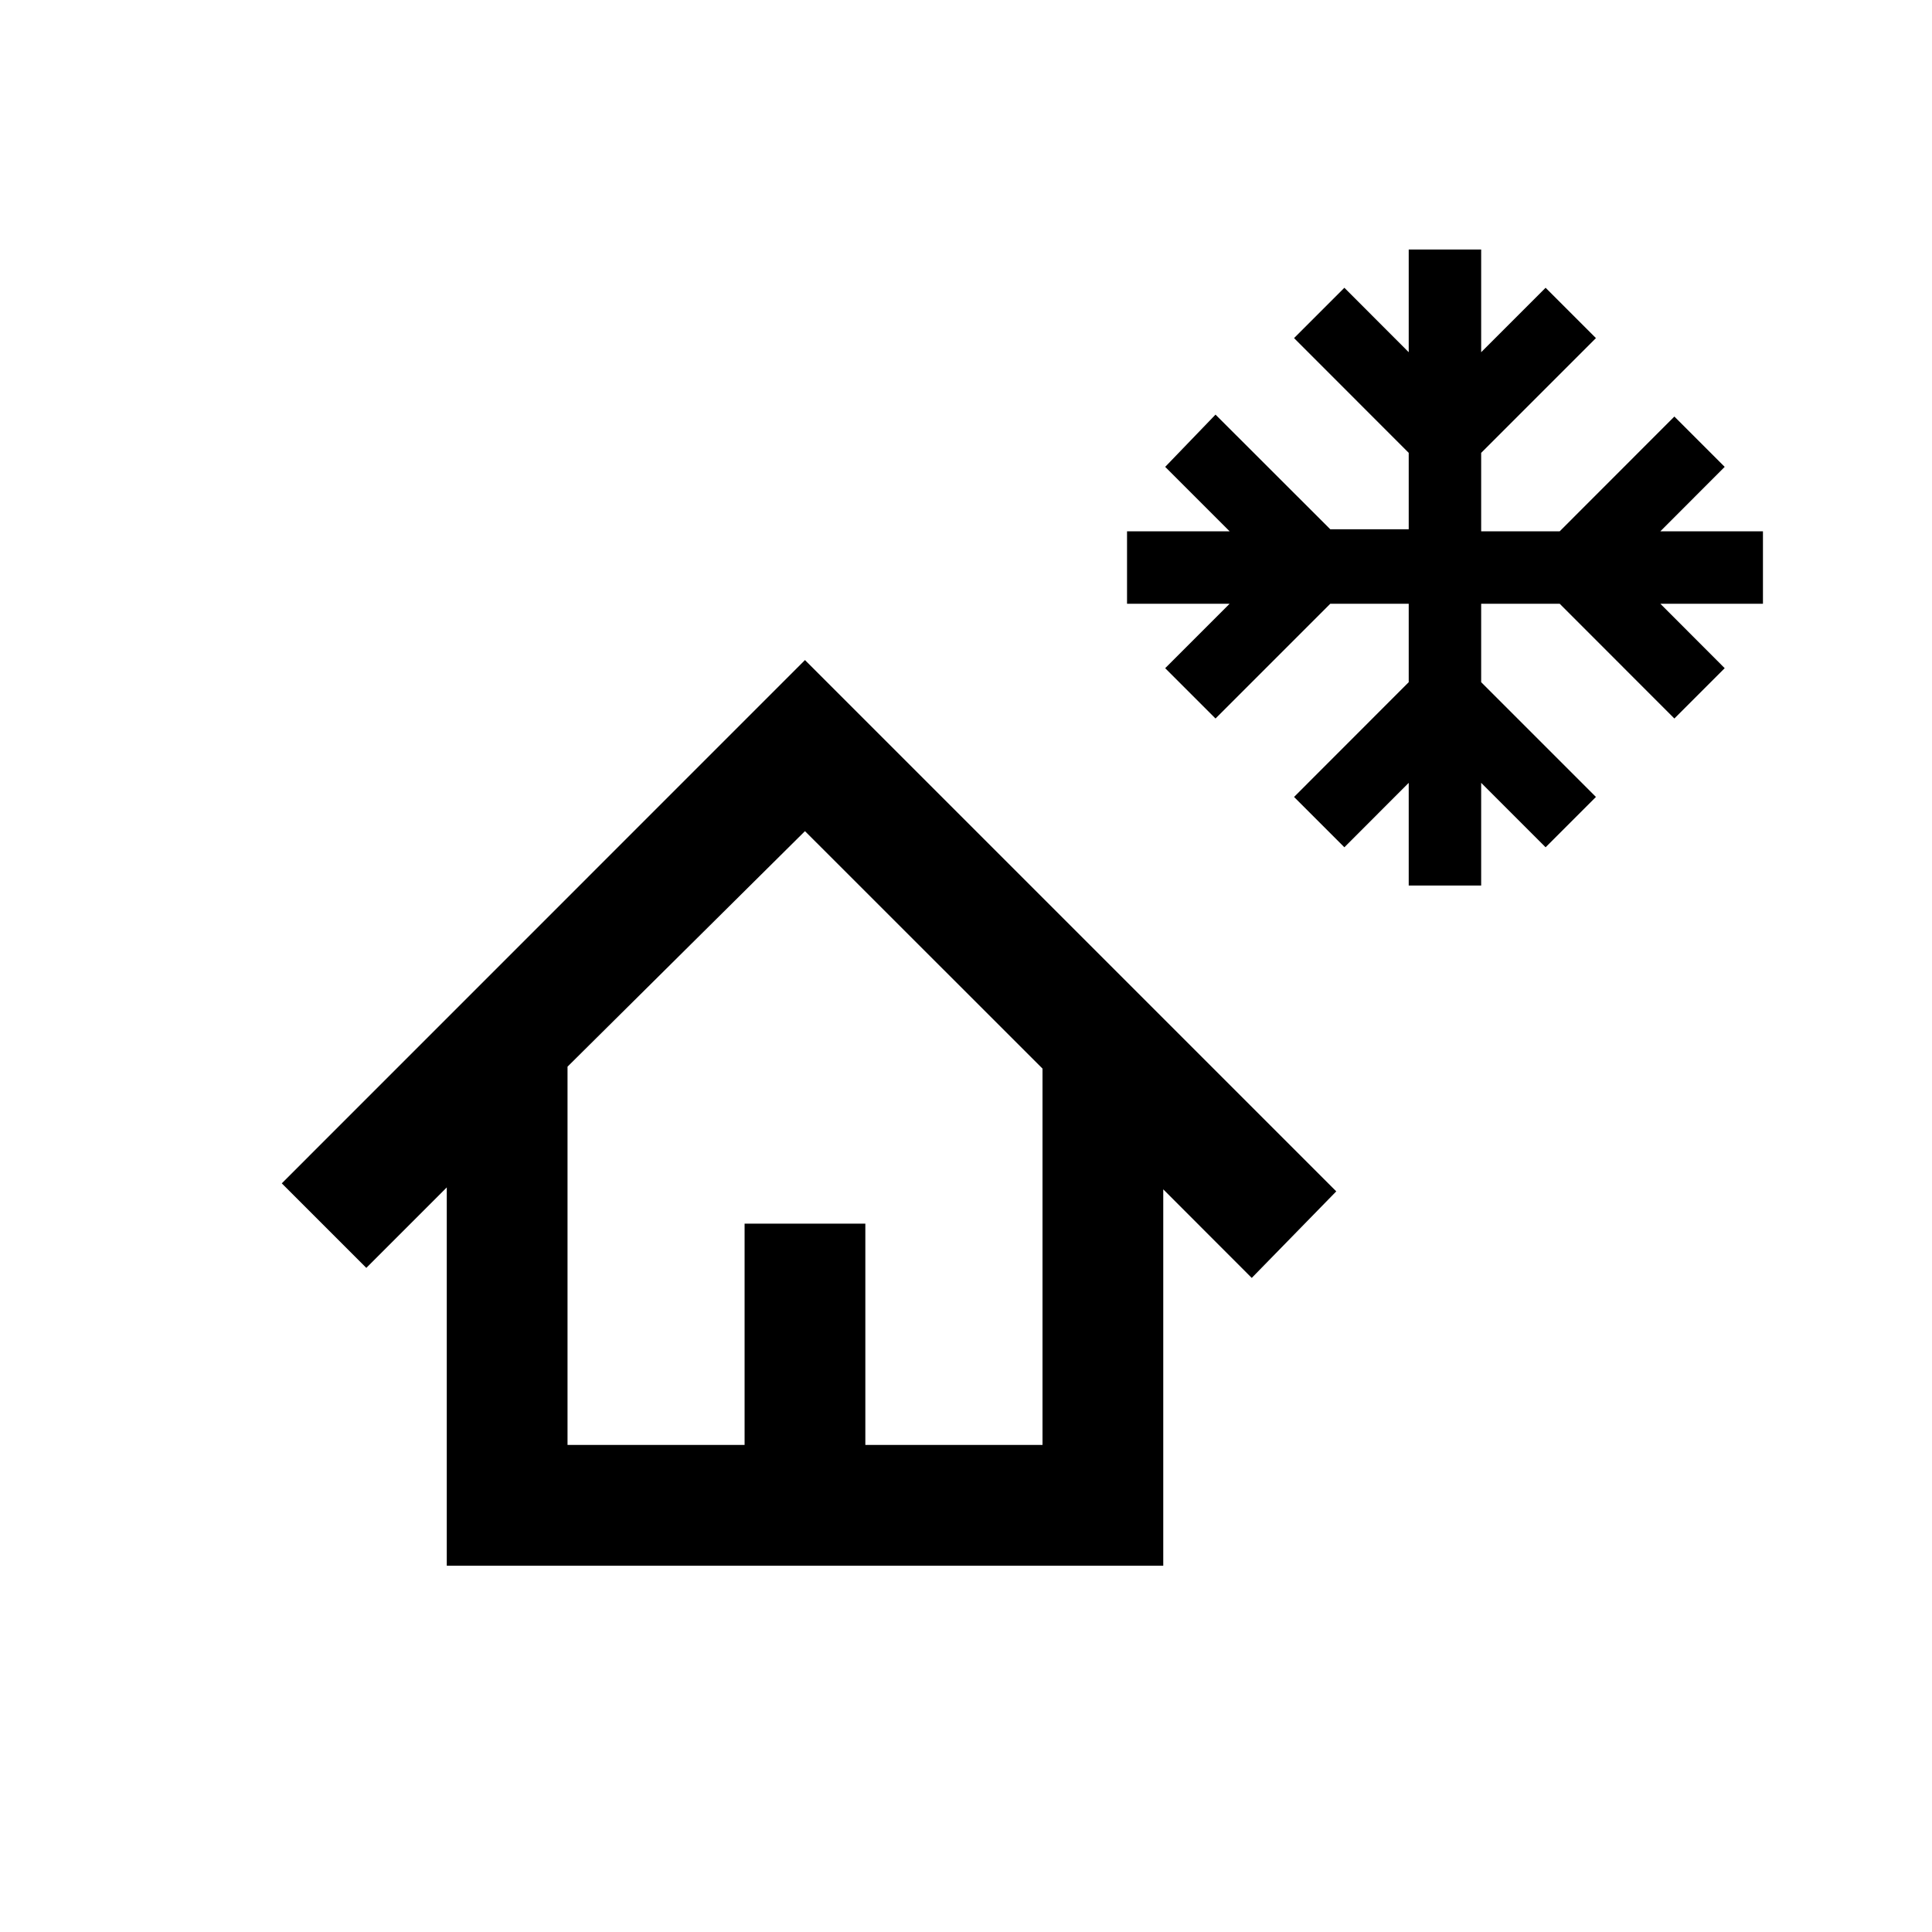 <svg xmlns="http://www.w3.org/2000/svg" height="20" width="20"><path d="M14.583 9.167V8.104l-.666.667-.521-.521 1.187-1.188V6.25h-.812l-1.188 1.188-.521-.521.667-.667h-1.062V5.5h1.062l-.667-.667.521-.541 1.188 1.187h.812v-.791L13.396 3.5l.521-.521.666.667V2.583h.75v1.063L16 2.979l.521.521-1.188 1.188V5.5h.813l1.187-1.188.521.521-.666.667h1.062v.75h-1.062l.666.667-.521.521-1.187-1.188h-.813v.812l1.188 1.188-.521.521-.667-.667v1.063Zm-1.625 4.062-.916-.917v3.896H4.625v-3.916l-.833.833-.875-.875 5.416-5.417 5.5 5.5Zm-7.083 1.729h1.833v-2.291h1.25v2.291h1.834v-3.896L8.333 8.604l-2.458 2.438Zm0 0h4.917-4.917Z"/></svg>